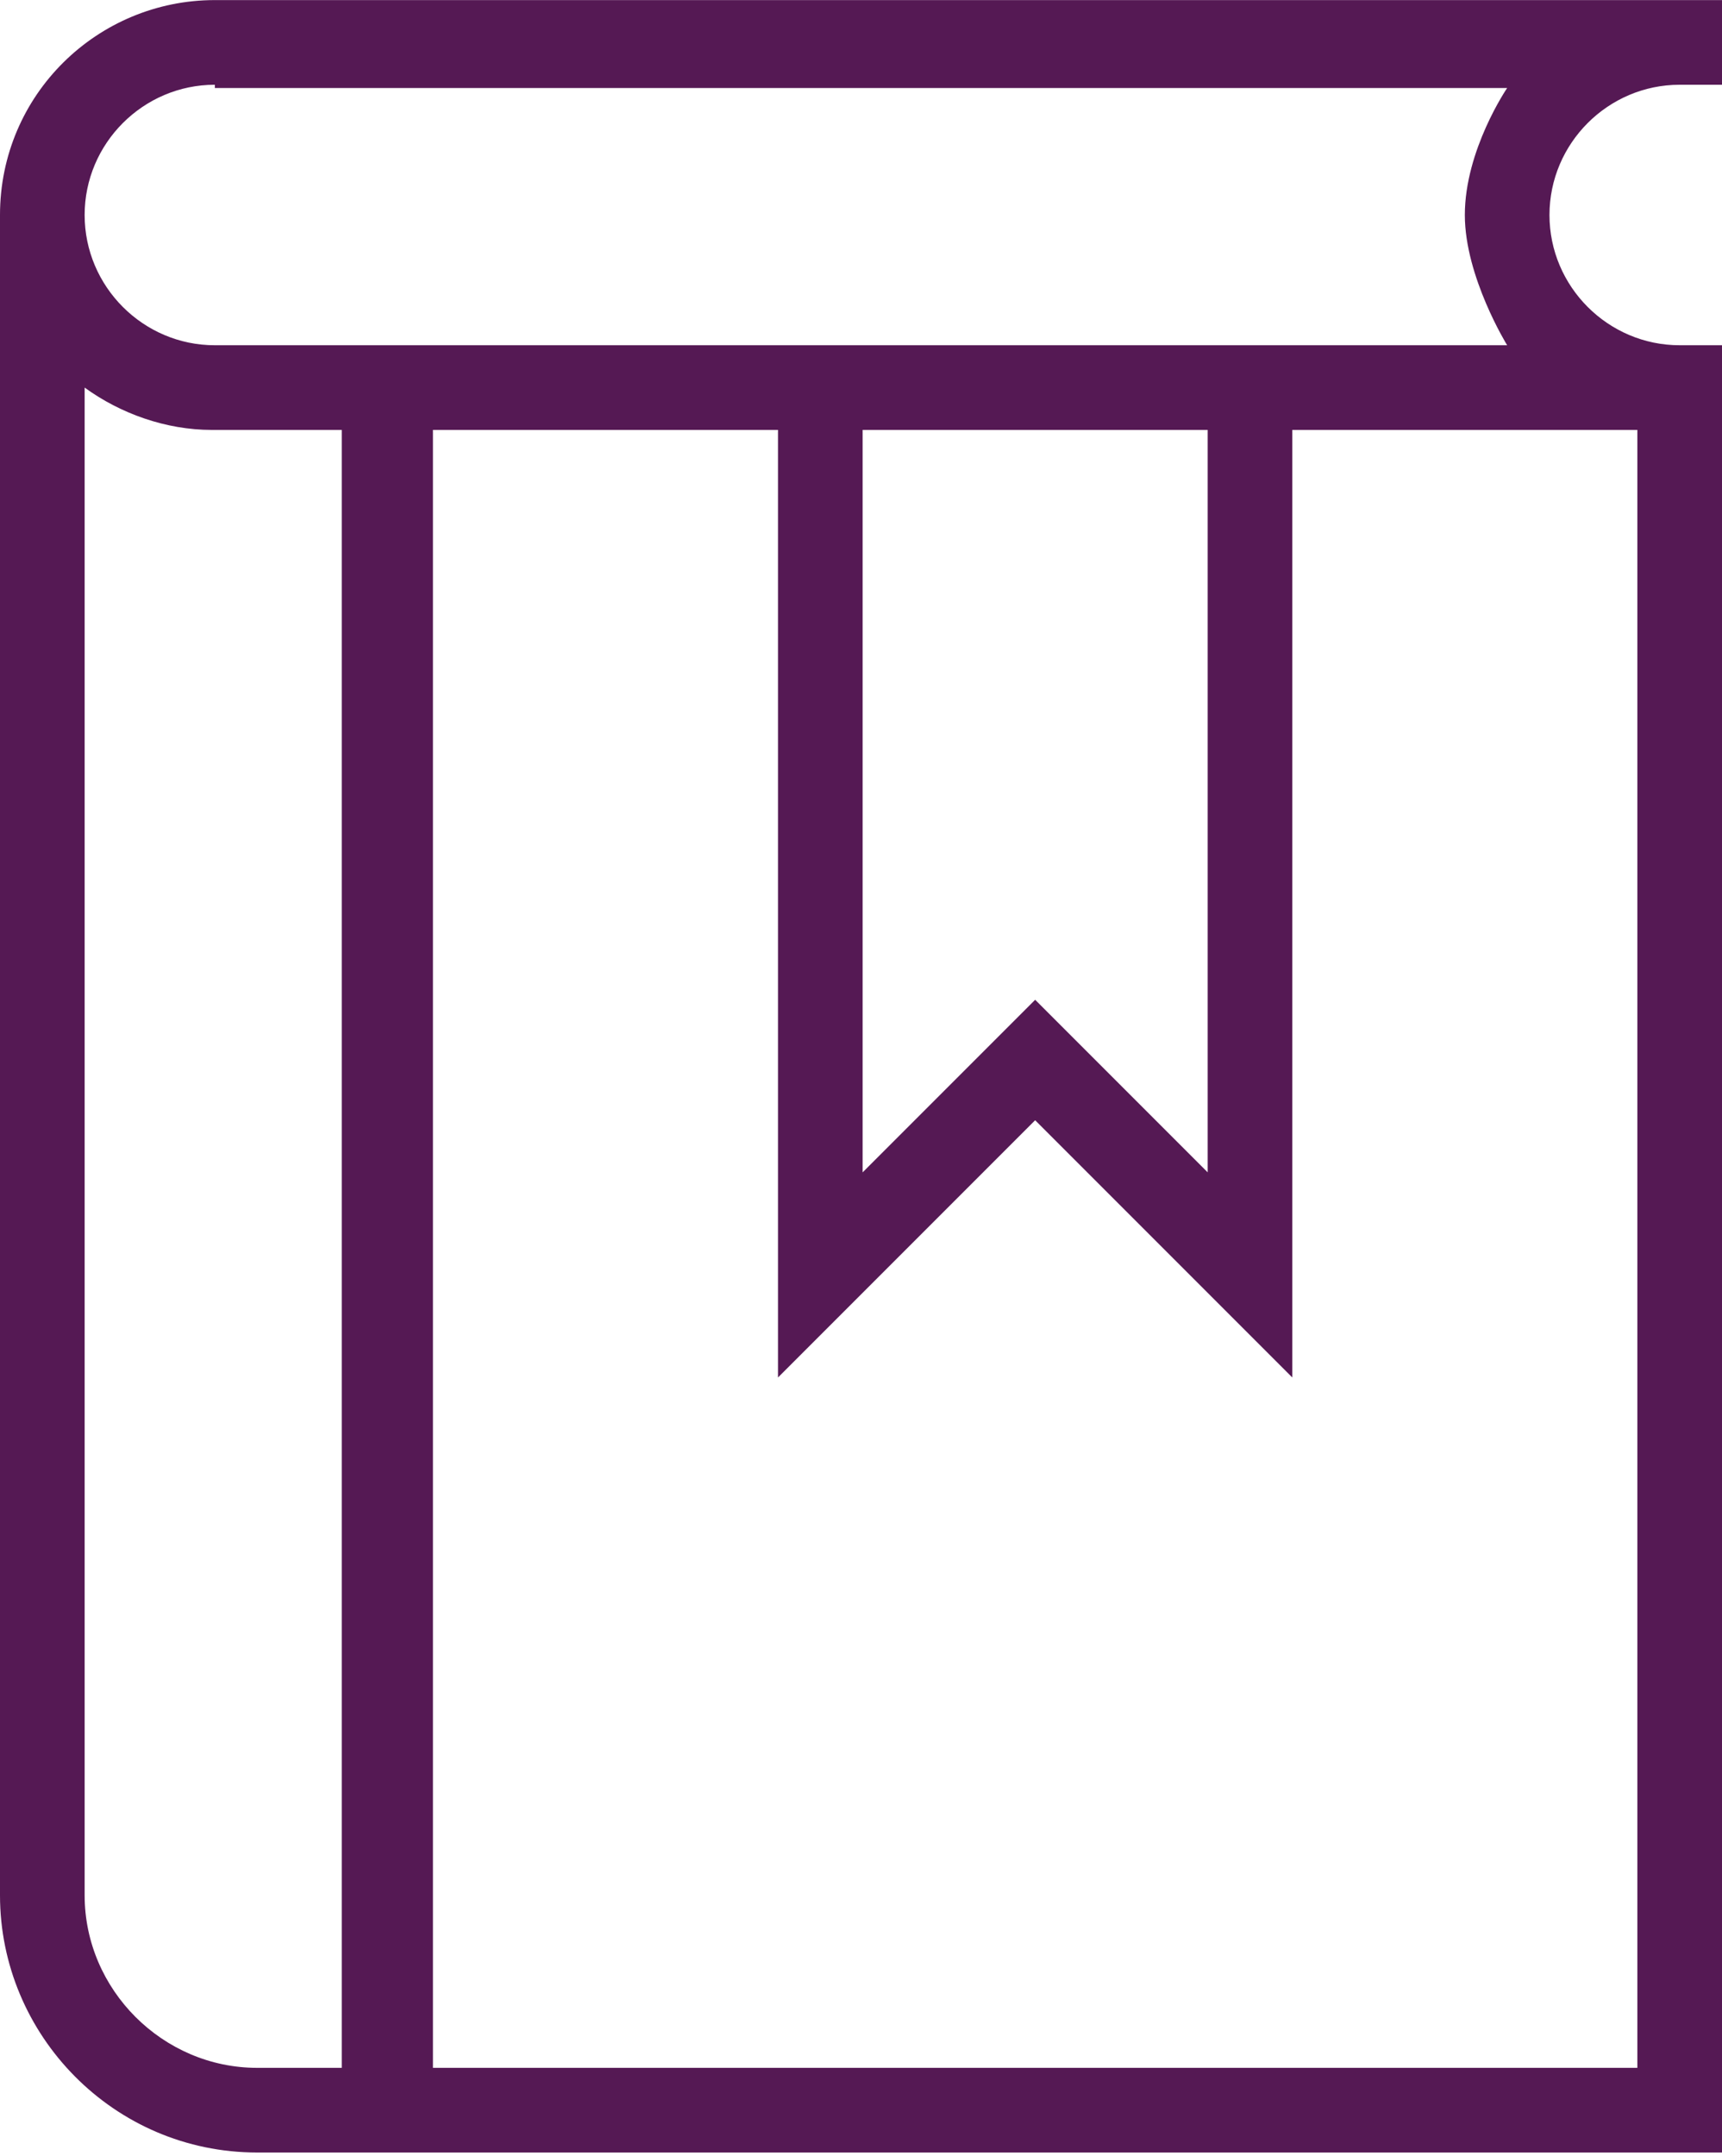 <?xml version="1.0" encoding="UTF-8"?>
<!DOCTYPE svg PUBLIC "-//W3C//DTD SVG 1.1//EN" "http://www.w3.org/Graphics/SVG/1.1/DTD/svg11.dtd">
<!-- Creator: CorelDRAW X6 -->
<svg xmlns="http://www.w3.org/2000/svg" xml:space="preserve" width="5.292mm" height="6.623mm" version="1.1" style="shape-rendering:geometricPrecision; text-rendering:geometricPrecision; image-rendering:optimizeQuality; fill-rule:evenodd; clip-rule:evenodd"
viewBox="0 0 529 662"
 xmlns:xlink="http://www.w3.org/1999/xlink"
 xmlns:sketch="http://www.bohemiancoding.com/sketch/ns">
 <defs>
  <style type="text/css">
   <![CDATA[
    .fil0 {fill:#551954}
   ]]>
  </style>
 </defs>
 <g id="Слой_x0020_1">
  <g id="Page-1">
   <g id="icon-31-book-bookmark">
    <path id="book-bookmark" class="fil0" d="M529 661l-450 0c-44,0 -79,-36 -79,-79l0 -516c0,-37 30,-66 66,-66l463 0 0 26 -13 0c-22,0 -40,18 -40,40 0,22 18,40 40,40l13 0 0 556 0 0 0 -1zm-26 -529l0 503 -370 0 0 -503 106 0 0 291 79 -79 79 79 0 -291 106 0 0 0zm-397 503l-27 0c-29,0 -53,-24 -53,-53l0 -463c11,8 25,13 39,13l40 0 0 503 0 0 1 0zm-40 -609c-22,0 -40,18 -40,40 0,22 18,40 40,40l397 0c0,0 -13,-21 -13,-40 0,-20 13,-39 13,-39l-397 0 0 0 0 -1zm199 106l0 228 53 -53 53 53 0 -228 -106 0 0 0z"/>
   </g>
  </g>
 </g>
</svg>
